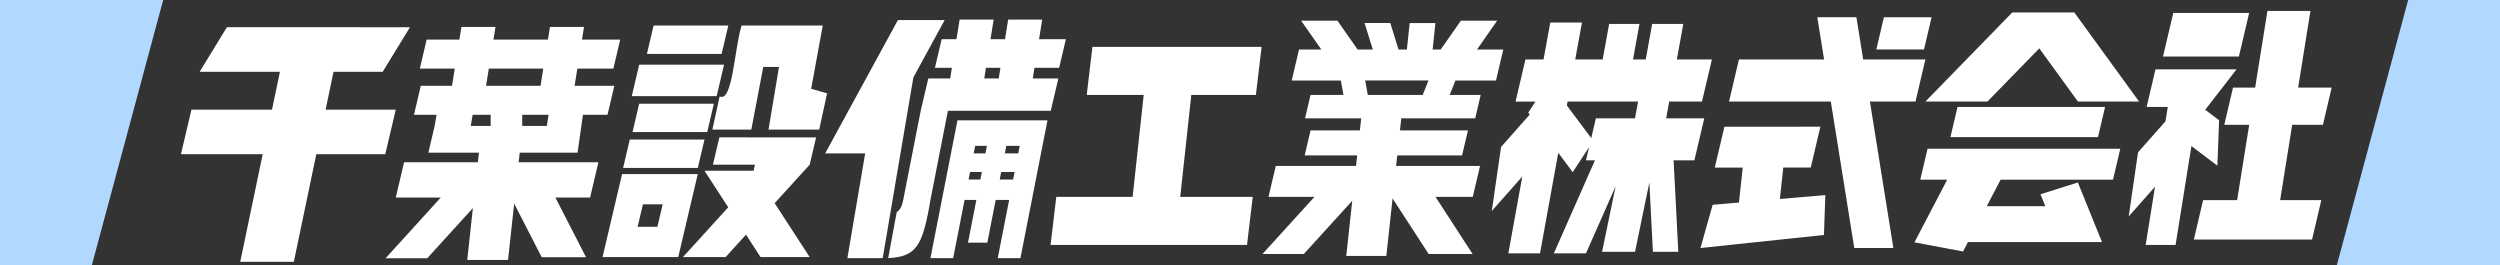 <?xml version="1.0" encoding="UTF-8" standalone="no"?>
<!-- Created with Inkscape (http://www.inkscape.org/) -->

<svg
   width="334.368mm"
   height="35.466mm"
   viewBox="0 0 334.368 35.466"
   version="1.1"
   id="svg1"
   inkscape:version="1.3.2 (091e20e, 2023-11-25, custom)"
   sodipodi:docname="千葉設備工業株式会社＿白ロゴ.svg"
   xmlns:inkscape="http://www.inkscape.org/namespaces/inkscape"
   xmlns:sodipodi="http://sodipodi.sourceforge.net/DTD/sodipodi-0.dtd"
   xmlns="http://www.w3.org/2000/svg"
   xmlns:svg="http://www.w3.org/2000/svg">
  <rect x="0" y="0" width="334.368" height="35.466" fill="#333333" stroke="none"/>
  <sodipodi:namedview
     id="namedview1"
     pagecolor="#ffffff"
     bordercolor="#111111"
     borderopacity="1"
     inkscape:showpageshadow="0"
     inkscape:pageopacity="0"
     inkscape:pagecheckerboard="1"
     inkscape:deskcolor="#d1d1d1"
     inkscape:document-units="mm"
     inkscape:zoom="0.72426347"
     inkscape:cx="617.86907"
     inkscape:cy="119.43168"
     inkscape:window-width="1920"
     inkscape:window-height="1009"
     inkscape:window-x="1912"
     inkscape:window-y="-8"
     inkscape:window-maximized="1"
     inkscape:current-layer="layer1" />
  <defs
     id="defs1" />
  <g
     inkscape:label="Layer 1"
     inkscape:groupmode="layer"
     id="layer1">
    <path
       id="rect5-0-8-2-7-88-4-1"
       style="fill:#ffffff;fill-opacity:1;stroke:none;stroke-width:1.991;stroke-dasharray:none;stroke-opacity:1"
       d="m 303.263,1.462 -1.643,10.259 h -2.959 l -1.17,4.97 h 3.333 l -1.614,10.078 h -4.551 l -1.24,5.268 h 15.81 l 1.24,-5.268 h -5.508 l 1.614,-10.078 h 4.109 l 1.17,-4.97 h -4.483 L 309.015,1.462 Z m -34.128,0.203 -11.619,11.918 h 8.298 l 6.936,-7.114 5.171,7.114 h 8.175 L 277.433,1.664 Z m 21.534,0.067 -1.373,5.829 h 10.149 l 1.373,-5.829 z m -47.608,0.573 0.904,5.646 h -11.386 l -1.326,5.632 h 13.614 l 3.138,19.59 h 5.227 L 250.095,13.582 H 256.19 l 1.326,-5.632 h -8.323 l -0.904,-5.646 z m 8.906,0 -1.014,4.309 h 6.376 l 1.015,-4.309 z m -123.621,0.319 -0.419,2.615 h -1.98 l -0.901,3.827 h 2.268 l -0.229,1.431 h -2.925 l -1.018,4.323 -2.338,11.92 c -0.141,0.574 -0.204,1.164 -0.869,1.633 l -1.141,6.148 c 3.728,-0.201 4.604,-1.528 5.651,-7.781 l 2.338,-11.92 h 13.75 l 1.018,-4.323 h -3.42 l 0.229,-1.431 h 3.299 l 0.901,-3.827 h -3.587 l 0.419,-2.615 h -4.554 l -0.419,2.615 h -1.938 l 0.419,-2.615 z m -8.252,0.057 -9.731,17.838 h 5.351 l -2.377,14.003 h 4.723 l 4.102,-24.165 4.187,-7.676 z m 53.931,0.086 2.699,3.857 h -2.985 l -0.976,4.143 h 6.571 l 0.35,1.929 h -4.401 l -0.737,3.133 h 7.511 l -0.175,1.614 h -6.598 l -0.787,3.343 h 7.022 l -0.152,1.404 h -10.733 l -0.976,4.143 h 6.146 l -6.946,7.635 h 5.528 l 6.474,-7.116 -0.801,7.376 h 5.357 l 0.836,-7.69 4.825,7.43 h 5.878 l -4.958,-7.635 h 4.981 l 0.976,-4.143 h -11.229 l 0.152,-1.404 h 8.672 l 0.787,-3.343 h -9.096 l 0.175,-1.614 h 9.887 l 0.737,-3.133 h -4.148 l 0.771,-1.929 h 5.421 l 0.976,-4.143 h -3.516 l 2.698,-3.857 h -4.853 l -2.699,3.857 h -1.079 l 0.375,-3.543 h -3.444 l -0.375,3.543 h -1.116 L 185.95,3.079 h -3.444 l 1.1,3.543 h -2.029 l -2.699,-3.857 z m 33.32,0.248 -0.897,4.937 h -2.422 l -1.326,5.632 h 2.668 l -0.969,1.478 0.196,0.263 -3.798,4.293 c -0.017,0.019 -0.034,0.056 -0.037,0.081 l -1.234,8.481 c -0.004,0.025 0.007,0.03 0.024,0.011 l 4.055,-4.584 -1.866,10.275 h 4.235 l 2.442,-13.445 1.932,2.585 2.19,-3.341 -0.415,1.765 h 1.197 l -5.493,12.435 h 4.296 l 3.966,-8.978 -1.815,8.777 h 4.407 l 1.916,-9.269 0.477,9.269 h 3.396 l -0.629,-12.235 h 2.778 l 1.323,-5.619 h -5.097 l 0.408,-2.245 h 4.385 l 1.326,-5.632 h -4.688 l 0.862,-4.748 h -4.163 l -0.862,4.748 h -1.699 l 0.862,-4.748 h -4.056 l -0.862,4.748 h -3.673 L 211.58,3.013 Z M 87.416,3.419 86.523,7.213 h 9.991 l 0.893,-3.794 z m 11.769,0 c -0.977,3.158 -1.207,10.338 -2.931,9.475 l -0.976,4.44 h 5.209 l 1.597,-8.382 h 2.105 l -1.403,8.382 h 6.782 l 1.053,-4.851 -2.128,-0.608 1.544,-8.456 z M 61.715,3.603 61.443,5.3 h -4.38 l -0.912,3.874 h 4.672 l -0.369,2.303 h -4.174 l -0.912,3.874 h 3.018 l -0.249,1.495 h 4.826 l 0.249,-1.495 h 2.412 l -2e-6,1.496 h -7.492 l -0.841,3.57 h 6.763 l -0.14,1.286 h -9.87 l -1.111,4.716 h 6.023 l -7.387,8.12 h 5.576 l 6.102,-6.708 -0.753,6.935 h 5.456 l 0.819,-7.538 3.684,7.172 h 5.928 l -4.1,-7.982 h 4.643 l 1.11,-4.716 H 69.37 l 0.14,-1.286 h 2.791 4.947 l 0.719,-5.065 h 3.286 l 0.912,-3.874 h -5.316 l 0.369,-2.303 h 4.819 l 0.912,-3.874 h -5.111 l 0.272,-1.697 h -4.554 l -0.272,1.697 h -7.286 l 0.272,-1.697 z m -31.368,0.039 -3.647,5.962 h 10.738 l -1.057,5.06 H 25.605 l -1.404,5.962 h 10.935 l -3.005,14.389 h 7.169 L 42.305,20.627 h 9.225 l 1.404,-5.962 h -9.384 l 1.057,-5.06 h 6.577 l 3.647,-5.962 z m 115.763,2.628 -0.764,6.425 h 7.622 l -1.482,13.637 h -10.211 l -0.764,6.425 h 25.732 0.542 l 0.764,-6.425 h -9.698 l 1.482,-13.637 h 8.639 l 0.764,-6.425 z M 85.49,8.645 84.498,12.86 H 95.85 L 96.843,8.645 Z M 131.869,9.066 h 1.938 l -0.229,1.431 h -1.938 z M 65.376,9.174 h 7.286 l -0.369,2.303 h -7.286 z m 222.915,0.099 -1.183,5.027 h 2.827 l -0.309,1.925 -3.641,4.117 c -0.017,0.019 -0.034,0.055 -0.037,0.081 l -1.234,8.481 c -0.004,0.025 0.007,0.03 0.024,0.011 l 3.487,-3.941 -1.247,7.784 h 4 l 2.118,-13.223 3.47,2.624 0.235,-6.073 -1.858,-1.405 4.189,-5.407 h -4.014 z m -105.703,1.493 h 8.469 l -0.771,1.929 h -7.348 z m 27.073,2.816 h 9.427 l -0.408,2.245 h -5.235 l -0.622,2.641 -3.258,-4.36 z M 85.49,13.87 84.597,17.664 h 9.991 l 0.893,-3.794 z m 176.326,0.43 -0.952,4.044 h 19.734 l 0.952,-4.044 z M 69.846,15.351 h 3.521 l -0.227,1.496 h -3.294 z m 135.155,0.516 0.008,0.01 -0.046,0.252 z m -76.943,0.229 -3.613,18.424 h 3.037 l 1.526,-7.781 h 1.577 l -1.122,5.72 h 2.587 l 1.122,-5.72 h 1.799 l -1.526,7.781 h 3.037 l 3.614,-18.424 h -2.806 -6.194 z m 102.577,0.85 -1.287,5.466 h 3.738 l -0.507,4.675 h 0.022 l -3.541,0.305 -1.625,5.78 16.511,-1.746 0.187,-5.332 -6.081,0.523 0.457,-4.205 h 3.674 l 1.287,-5.466 z m -134.422,1.426 -0.86,3.654 h 5.621 l -0.19,0.807 h -6.562 l 3.177,4.892 -6.057,6.658 h 5.707 l 2.727,-2.997 1.946,2.997 h 6.568 l -4.682,-7.21 4.682,-5.146 0.86,-3.654 z m -11.981,0.294 -0.893,3.794 h 9.991 l 0.893,-3.794 z m 46.192,0.847 h 1.577 l -0.197,1.005 h -1.577 z m 4.164,0 h 1.799 l -0.197,1.005 h -1.799 z m 123.219,0.376 -0.976,4.143 h 3.602 l -4.381,8.38 6.503,1.221 0.657,-1.256 h 17.934 l -1.079,-2.634 -2.157,-5.337 -4.999,1.574 0.646,1.597 h -7.834 l 1.854,-3.545 h 15.032 l 0.976,-4.143 z M 129.741,23.005 h 1.577 l -0.197,1.005 h -1.577 z m 4.164,0 h 1.799 l -0.197,1.005 h -1.799 z m -50.703,0.275 -2.614,11.103 h 10.124 l 2.614,-11.103 z m 2.786,4.051 h 2.643 l -0.706,3 H 85.282 Z" />
    <path
       style="fill:#b1d9ff;fill-opacity:1;stroke:none;stroke-width:2;stroke-dasharray:none;stroke-opacity:1"
       d="M 12.284,35.466 H 0 V 0 h 21.823 z"
       id="path4" />
    <path
       style="fill:#b1d9ff;fill-opacity:1;stroke:none;stroke-width:2;stroke-dasharray:none;stroke-opacity:1"
       d="M 322.085,0 H 334.368 V 35.466 H 312.545 Z"
       id="path4-9" />
  </g>
</svg>
